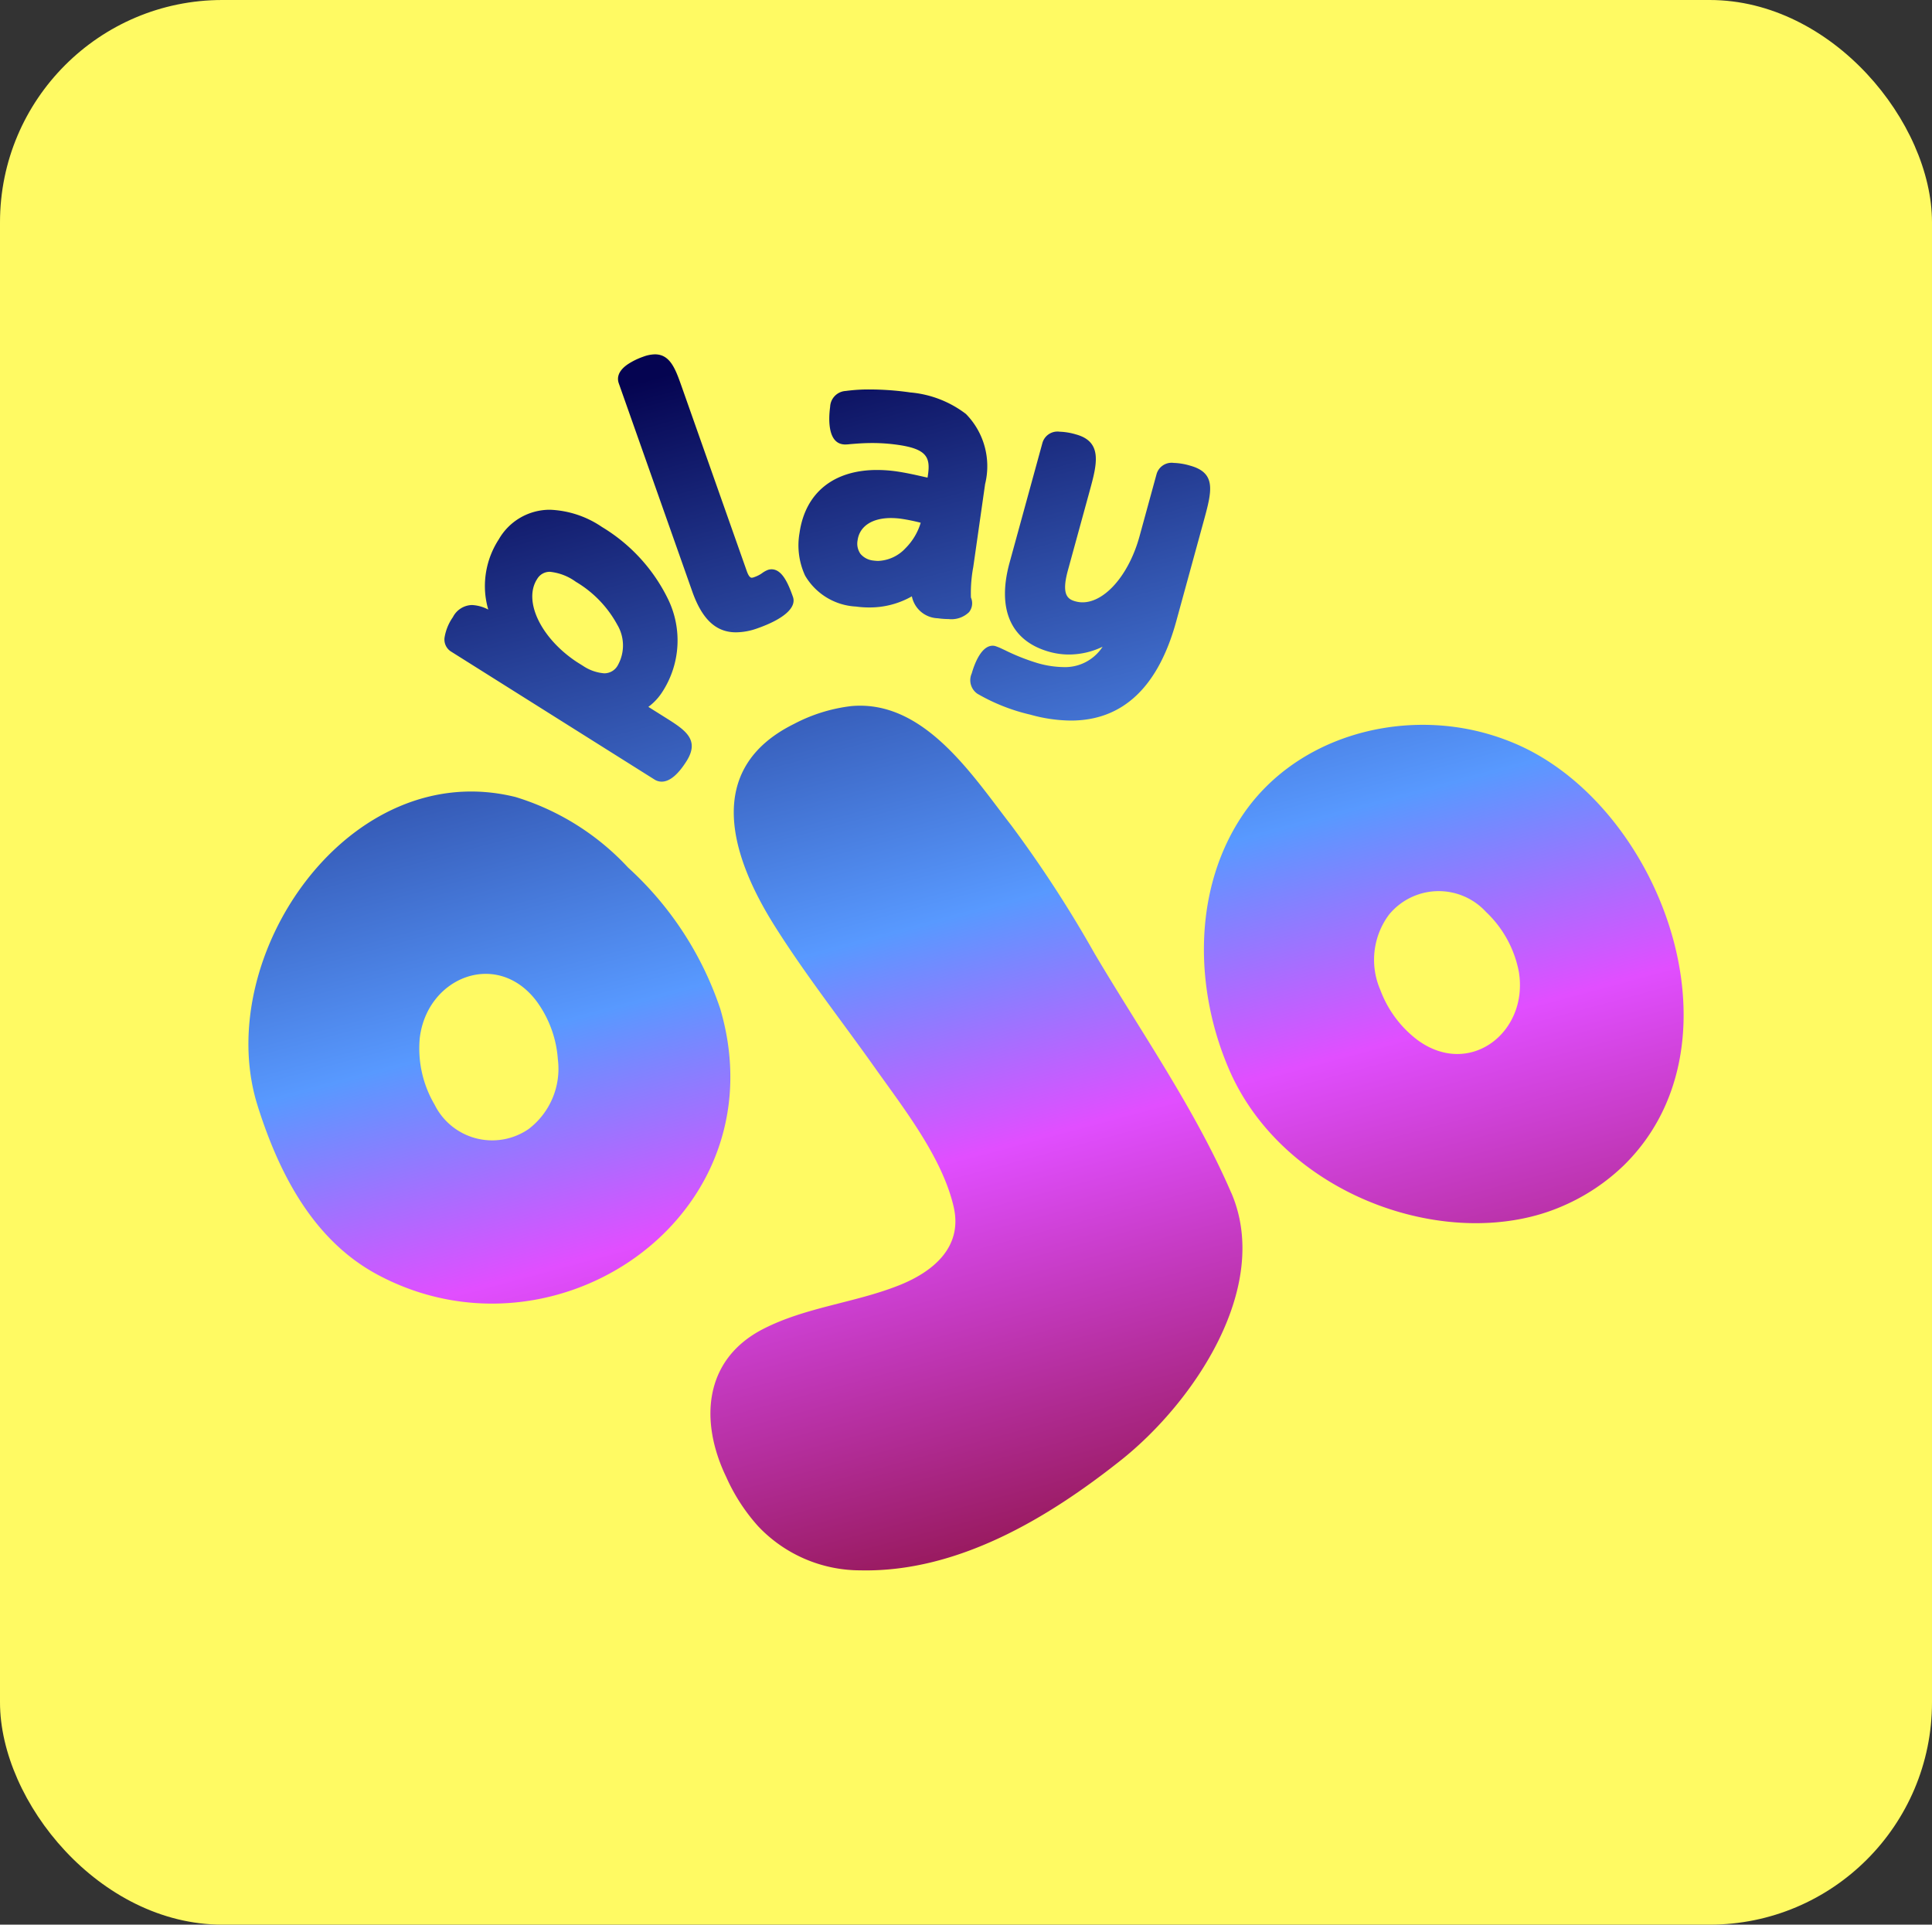 <svg id="Group_573" data-name="Group 573" xmlns="http://www.w3.org/2000/svg" xmlns:xlink="http://www.w3.org/1999/xlink" width="104.284" height="103.89" viewBox="0 0 104.284 103.89">
  <rect x="0" y="0" width="104.284" height="103.89" fill="#333333" stroke="none"/>
  <defs>
    <linearGradient id="linear-gradient" x1="0.671" y1="1" x2="0.329" gradientUnits="objectBoundingBox">
      <stop offset="0" stop-color="#890f3d"/>
      <stop offset="0.36" stop-color="#e14eff"/>
      <stop offset="0.54" stop-color="#5899ff"/>
      <stop offset="1" stop-color="#050451"/>
    </linearGradient>
  </defs>
  <g id="Group_98" data-name="Group 98">
    <rect id="card-desktop-bg" width="104.284" height="103.89" rx="12" fill="#fffa63"/>
  </g>
  <path id="playojo-logo" d="M128.239,56.933A12.6,12.6,0,0,0,127,56.5c-4.9-1.435-10.7.194-13.5,4.686-2.487,3.986-2.346,9.186-.528,13.4,2.982,6.917,12.056,10.018,18.052,7.364a11.011,11.011,0,0,0,3.264-2.183C141.088,73.091,136.2,60.154,128.239,56.933ZM123.139,73a6.009,6.009,0,0,1-2-2.7,4.083,4.083,0,0,1,.464-4.053,3.466,3.466,0,0,1,5.241-.155,5.99,5.99,0,0,1,1.772,3.228c.543,3.271-2.661,5.758-5.478,3.68Zm-37.3-.316a13.977,13.977,0,0,0-.328-1.363A18.07,18.07,0,0,0,80.538,63.7a13.759,13.759,0,0,0-6.073-3.809C65.494,57.66,58.12,68.436,60.492,76.4l.077.251c1.16,3.637,3.017,7.2,6.47,9.036C76.258,90.6,87.785,83.153,85.839,72.685ZM75.168,77.811a3.468,3.468,0,0,1-5.076-1.317,5.989,5.989,0,0,1-.8-3.6c.4-3.29,4.168-4.782,6.291-2a6.011,6.011,0,0,1,1.162,3.149A4.088,4.088,0,0,1,75.168,77.811Zm37.926,3.438c2.2,5.1-2.04,11.319-5.93,14.418-3.96,3.149-8.84,6.076-14.071,5.966a7.591,7.591,0,0,1-5.54-2.384A10.148,10.148,0,0,1,85.836,96.6c-1.447-3-1.229-6.346,2-8,2.3-1.176,4.911-1.4,7.29-2.338,1.841-.722,3.481-2.047,2.989-4.23-.607-2.671-2.7-5.332-4.261-7.534-1.8-2.542-3.73-4.99-5.392-7.627-2.367-3.749-3.888-8.483,1.023-10.922a8.847,8.847,0,0,1,3.092-.966c3.933-.361,6.542,3.735,8.639,6.432a65.228,65.228,0,0,1,4.493,6.91c2.5,4.23,5.444,8.428,7.386,12.935ZM70.988,52.043l10.977,6.905a.715.715,0,0,0,.385.112c.428,0,.88-.375,1.344-1.112.732-1.164-.093-1.686-1.138-2.343l-.925-.581a3.029,3.029,0,0,0,.76-.818,5.1,5.1,0,0,0,.292-5.019,9.3,9.3,0,0,0-3.553-3.871,5.341,5.341,0,0,0-2.8-.932,3.168,3.168,0,0,0-2.771,1.595A4.629,4.629,0,0,0,72.834,49a4.821,4.821,0,0,0,.155.772,2.092,2.092,0,0,0-.885-.246,1.191,1.191,0,0,0-1.023.653,2.664,2.664,0,0,0-.445,1.066.77.77,0,0,0,.354.8Zm4.629-3.9a.779.779,0,0,1,.705-.409,2.865,2.865,0,0,1,1.394.538,6.044,6.044,0,0,1,2.236,2.317A2.182,2.182,0,0,1,80,52.744a.832.832,0,0,1-.751.469,2.391,2.391,0,0,1-1.141-.4l-.34-.213C75.839,51.324,74.871,49.322,75.617,48.139Zm4.416-10.587c-.088-.253-.079-.634.481-1.021a3.79,3.79,0,0,1,.849-.416,1.894,1.894,0,0,1,.624-.124c.827,0,1.112.806,1.442,1.741l3.515,9.961c.057.163.148.356.265.356a.4.4,0,0,0,.127-.029,1.719,1.719,0,0,0,.373-.177l.06-.041a1.37,1.37,0,0,1,.3-.17.626.626,0,0,1,.21-.038c.555,0,.885.715,1.155,1.485.206.579-.493,1.2-1.913,1.7A3.479,3.479,0,0,1,86.36,51c-1.078,0-1.827-.7-2.358-2.2ZM92.84,49.609a5,5,0,0,0,.7.048,4.591,4.591,0,0,0,2.314-.6,1.476,1.476,0,0,0,1.4,1.184,4.237,4.237,0,0,0,.581.043,1.365,1.365,0,0,0,1.107-.375.772.772,0,0,0,.1-.789,7.627,7.627,0,0,1,.127-1.65L99.807,43a4.022,4.022,0,0,0-1.035-3.787,5.757,5.757,0,0,0-3.008-1.162,15.418,15.418,0,0,0-2.164-.16,9.05,9.05,0,0,0-1.315.081.893.893,0,0,0-.842.854c-.062.442-.2,1.9.686,2.025a.9.9,0,0,0,.129.01,2.5,2.5,0,0,0,.258-.019l.151-.012c.3-.024.638-.048,1.052-.048a9.75,9.75,0,0,1,1.392.1c1.547.222,1.745.677,1.614,1.609l-.024.158-.11-.024c-.447-.1-1-.23-1.559-.311a7.543,7.543,0,0,0-1.062-.077c-2.348,0-3.873,1.239-4.18,3.4a3.893,3.893,0,0,0,.3,2.3A3.383,3.383,0,0,0,92.84,49.609Zm.086-3.587c.108-.746.779-1.191,1.8-1.191a4.049,4.049,0,0,1,.567.041,10.143,10.143,0,0,1,1.038.213,3.259,3.259,0,0,1-.818,1.372,2.128,2.128,0,0,1-1.475.689,1.786,1.786,0,0,1-.251-.019,1.052,1.052,0,0,1-.705-.359.961.961,0,0,1-.155-.748Zm7.293,5.7a.558.558,0,0,1,.143.022,2.927,2.927,0,0,1,.328.132l.184.086a11.437,11.437,0,0,0,1.765.7,5.32,5.32,0,0,0,1.4.215,2.415,2.415,0,0,0,2.111-1.1,4.194,4.194,0,0,1-1.815.421,3.917,3.917,0,0,1-1.035-.139c-2.095-.574-2.867-2.286-2.171-4.823l1.774-6.465a.844.844,0,0,1,.93-.6,3.451,3.451,0,0,1,.878.146c1.463.4,1.129,1.628.741,3.049l-1.176,4.289c-.368,1.339,0,1.564.418,1.676a1.4,1.4,0,0,0,.371.05c1.219,0,2.511-1.5,3.077-3.563l.921-3.362a.844.844,0,0,1,.93-.6,3.452,3.452,0,0,1,.878.146c1.447.4,1.174,1.394.722,3.044l-1.468,5.356c-.976,3.558-2.888,5.361-5.691,5.361a8.28,8.28,0,0,1-2.173-.316,10.328,10.328,0,0,1-2.869-1.131.887.887,0,0,1-.308-1.093c.1-.351.464-1.5,1.133-1.5Z" transform="translate(-46.634 -16.868)" fill-rule="evenodd" fill="url(#linear-gradient)"/>
</svg>
